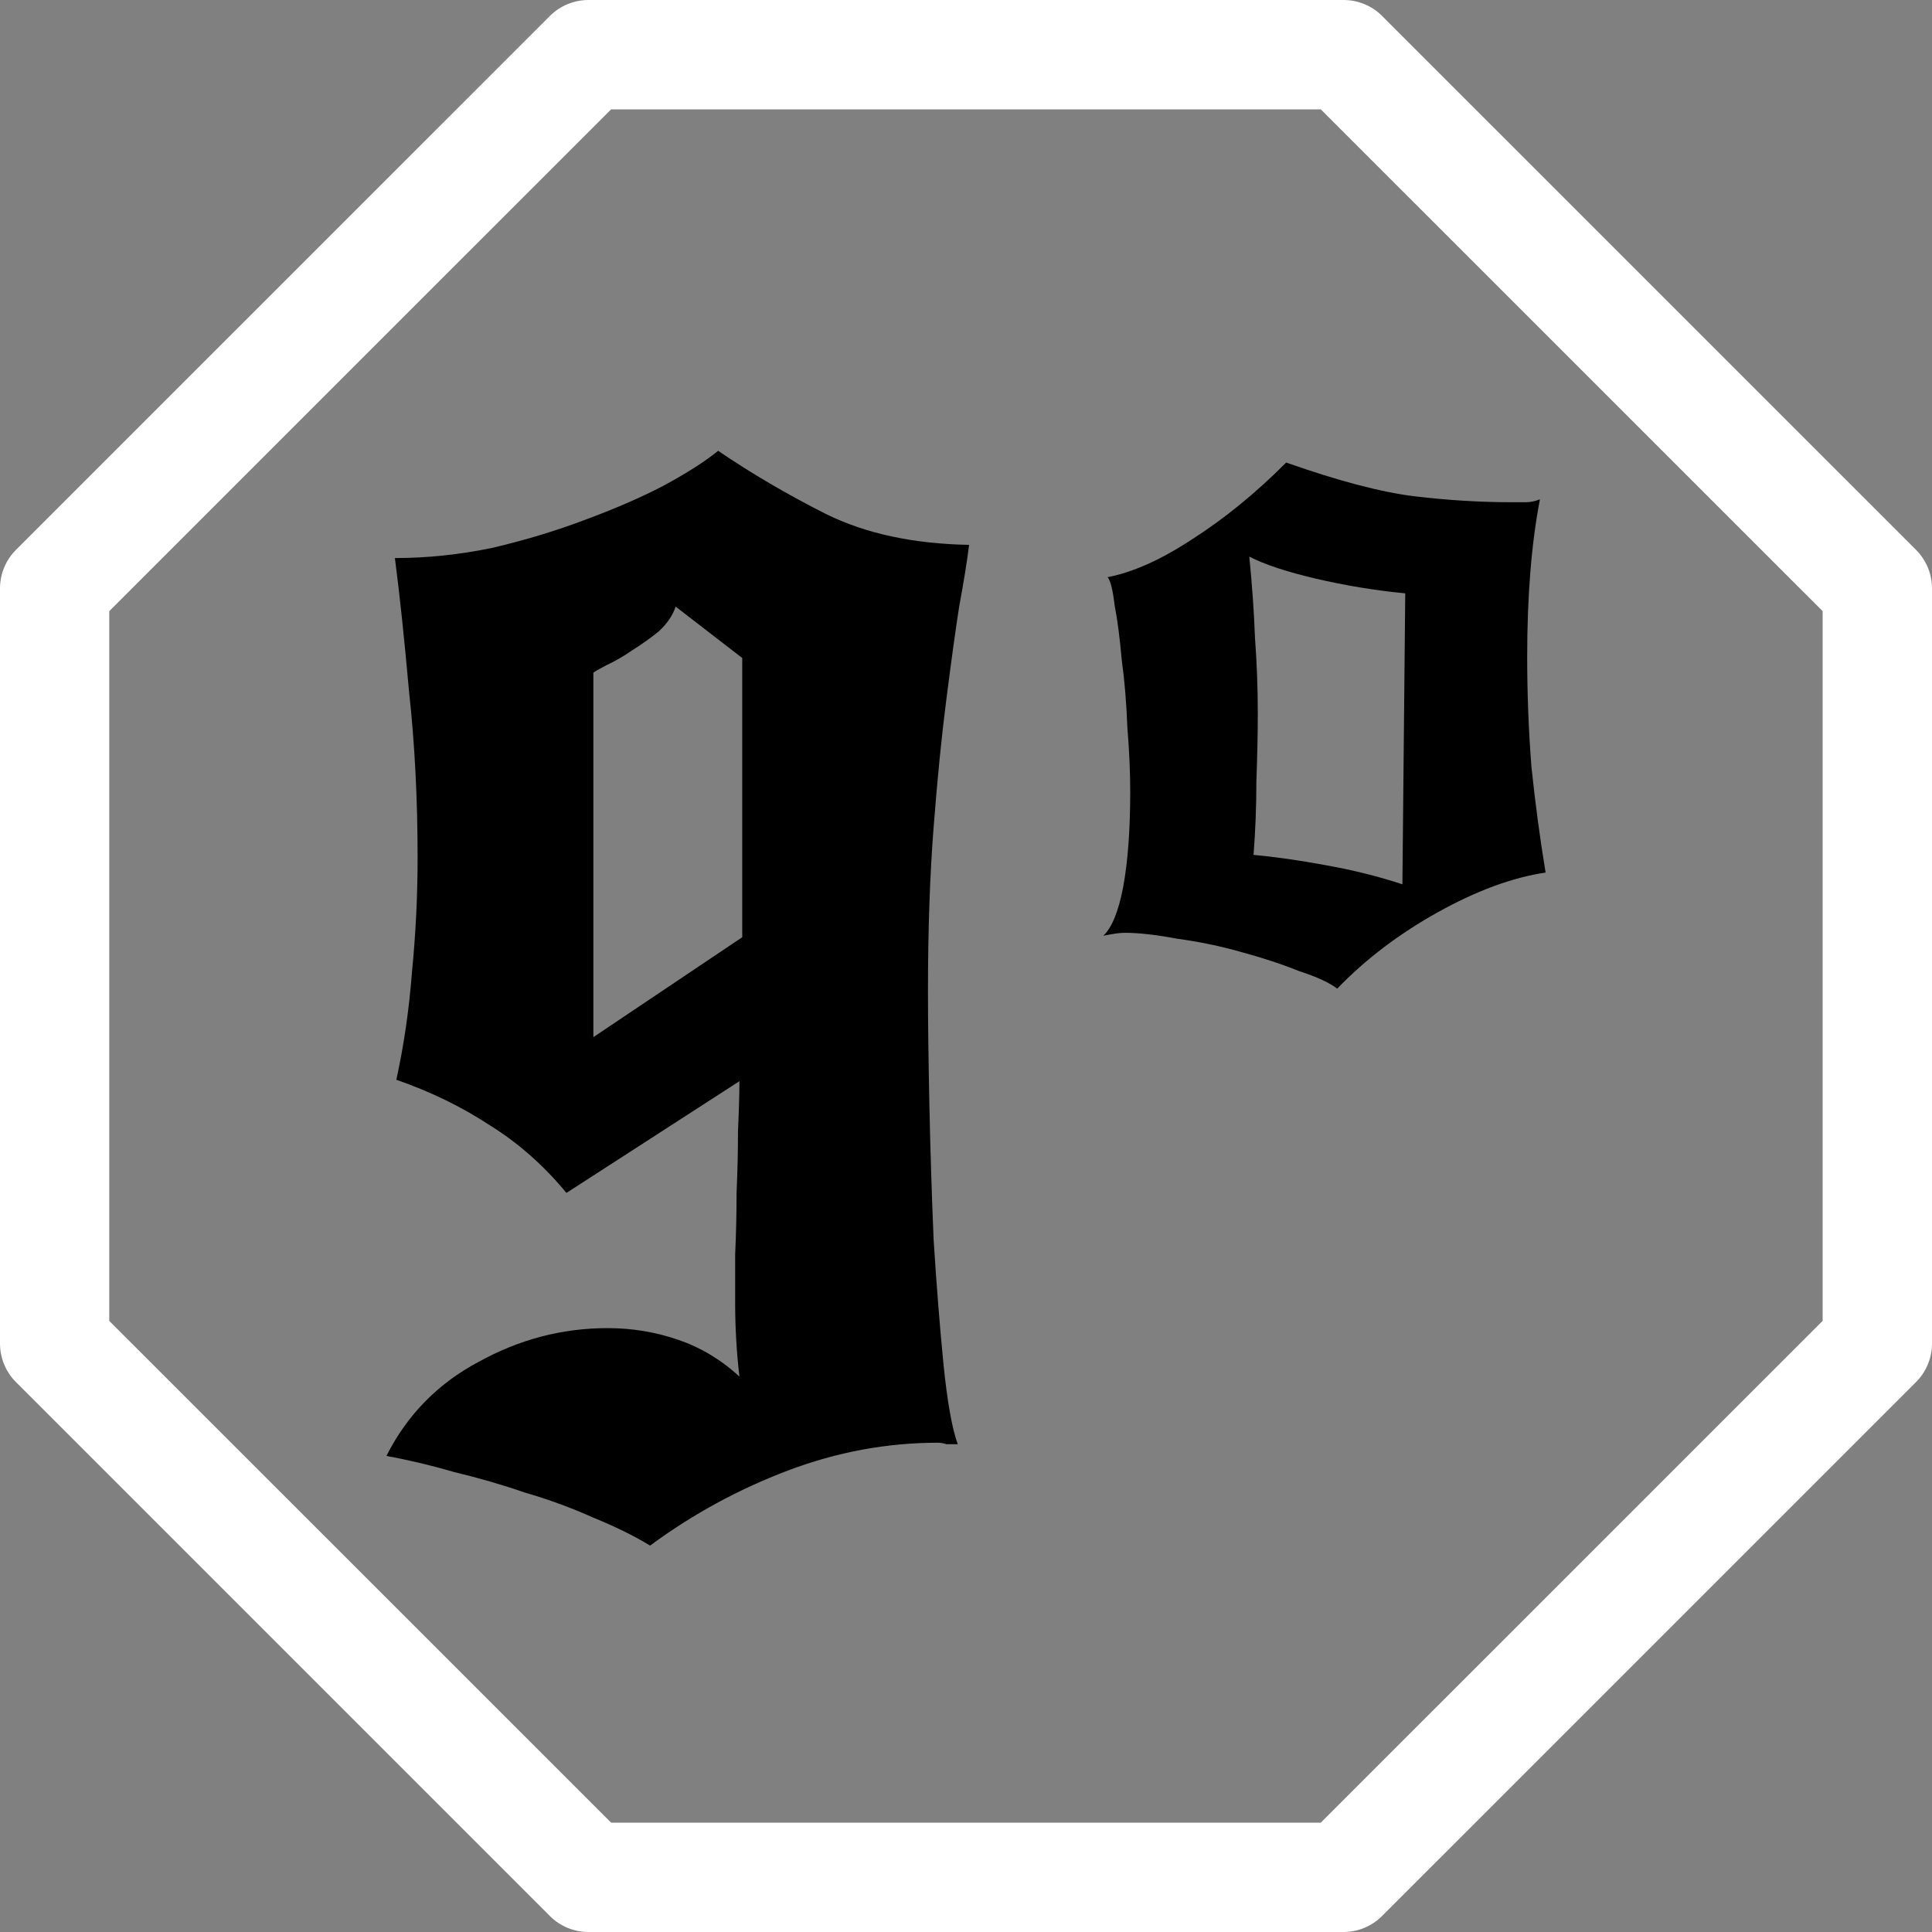 <svg width="inherit" height="inherit" viewBox="0 0 60 60" fill="none" xmlns="http://www.w3.org/2000/svg">
<rect x="0" y="0" width="60" height="60" fill="#808080" stroke="none"/>
<path d="M39.943 14.365C41.587 14.943 42.922 15.293 43.949 15.415C44.977 15.537 45.975 15.597 46.943 15.597C47.119 15.597 47.266 15.597 47.384 15.597C47.53 15.597 47.677 15.567 47.824 15.506C47.56 16.875 47.428 18.503 47.428 20.389C47.428 21.546 47.472 22.686 47.56 23.812C47.677 24.938 47.824 26.033 48 27.098C46.973 27.25 45.857 27.661 44.654 28.33C43.45 29 42.408 29.791 41.528 30.703C41.293 30.521 40.897 30.338 40.339 30.156C39.811 29.943 39.209 29.745 38.534 29.562C37.888 29.38 37.228 29.243 36.553 29.152C35.907 29.03 35.364 28.969 34.923 28.969C34.777 28.969 34.557 29 34.263 29.061C34.527 28.817 34.733 28.315 34.88 27.554C35.026 26.763 35.1 25.775 35.1 24.588C35.1 23.98 35.07 23.31 35.011 22.58C34.982 21.819 34.923 21.119 34.835 20.481C34.777 19.811 34.703 19.248 34.615 18.792C34.557 18.305 34.483 18.016 34.395 17.925C35.188 17.773 36.068 17.377 37.037 16.738C38.035 16.099 39.004 15.308 39.943 14.365ZM43.641 18.427C42.702 18.336 41.777 18.183 40.867 17.971C39.957 17.758 39.268 17.529 38.798 17.286C38.886 18.168 38.945 19.005 38.974 19.796C39.033 20.587 39.062 21.378 39.062 22.169C39.062 22.778 39.047 23.477 39.018 24.268C39.018 25.029 38.989 25.79 38.93 26.55C39.605 26.611 40.354 26.718 41.176 26.87C42.027 27.022 42.819 27.22 43.553 27.463L43.641 18.427Z" fill="black"/>
<path d="M22.303 14C23.33 14.7 24.445 15.354 25.649 15.962C26.882 16.571 28.364 16.89 30.096 16.921C30.037 17.408 29.934 18.047 29.788 18.838C29.67 19.598 29.538 20.557 29.391 21.713C29.245 22.838 29.113 24.162 28.995 25.683C28.878 27.174 28.819 28.878 28.819 30.795C28.819 31.738 28.834 32.909 28.863 34.309C28.892 35.708 28.936 37.108 28.995 38.507C29.083 39.907 29.186 41.2 29.303 42.387C29.421 43.543 29.567 44.364 29.744 44.851C29.626 44.851 29.509 44.851 29.391 44.851C29.303 44.821 29.215 44.805 29.127 44.805C27.542 44.805 25.986 45.094 24.46 45.672C22.934 46.251 21.51 47.026 20.189 48C19.69 47.696 19.103 47.407 18.428 47.133C17.753 46.829 17.049 46.57 16.315 46.357C15.61 46.114 14.877 45.901 14.113 45.718C13.38 45.505 12.675 45.338 12 45.216C12.646 43.938 13.6 42.965 14.862 42.295C16.124 41.596 17.46 41.246 18.869 41.246C19.632 41.246 20.366 41.367 21.07 41.611C21.774 41.854 22.405 42.234 22.963 42.752C22.875 41.991 22.831 41.23 22.831 40.47C22.831 40.074 22.831 39.572 22.831 38.964C22.86 38.325 22.875 37.686 22.875 37.047C22.904 36.378 22.919 35.739 22.919 35.13C22.948 34.491 22.963 33.974 22.963 33.578L17.592 37.047C16.887 36.195 16.095 35.495 15.214 34.948C14.334 34.37 13.365 33.898 12.308 33.533C12.543 32.468 12.704 31.358 12.793 30.201C12.91 29.015 12.969 27.828 12.969 26.642C12.969 24.816 12.881 23.097 12.704 21.485C12.558 19.842 12.411 18.457 12.264 17.331C13.262 17.331 14.275 17.225 15.302 17.012C16.329 16.769 17.283 16.48 18.164 16.145C19.074 15.81 19.881 15.46 20.586 15.095C21.319 14.7 21.892 14.335 22.303 14ZM20.982 18.838C20.894 19.111 20.718 19.37 20.453 19.613C20.189 19.826 19.91 20.024 19.617 20.207C19.353 20.389 19.089 20.541 18.825 20.663C18.59 20.785 18.458 20.861 18.428 20.891V32.209L23.051 29.106V20.435L20.982 18.838Z" fill="black"/>
<path d="M41.721 60H18.276C17.827 60 17.393 59.822 17.077 59.504L0.496 42.923C0.178 42.605 0 42.174 0 41.724V18.275C0 17.826 0.178 17.392 0.496 17.076L17.077 0.496C17.396 0.178 17.827 0 18.276 0H41.724C42.173 0 42.607 0.178 42.923 0.496L59.504 17.076C59.822 17.395 60 17.826 60 18.275V41.722C60 42.171 59.822 42.605 59.504 42.921L42.923 59.501C42.604 59.822 42.173 60 41.721 60ZM18.979 56.604H41.018L56.604 41.02V18.98L41.018 3.396H18.979L3.393 18.98V41.022L18.979 56.604Z" fill="white"/>
</svg>
